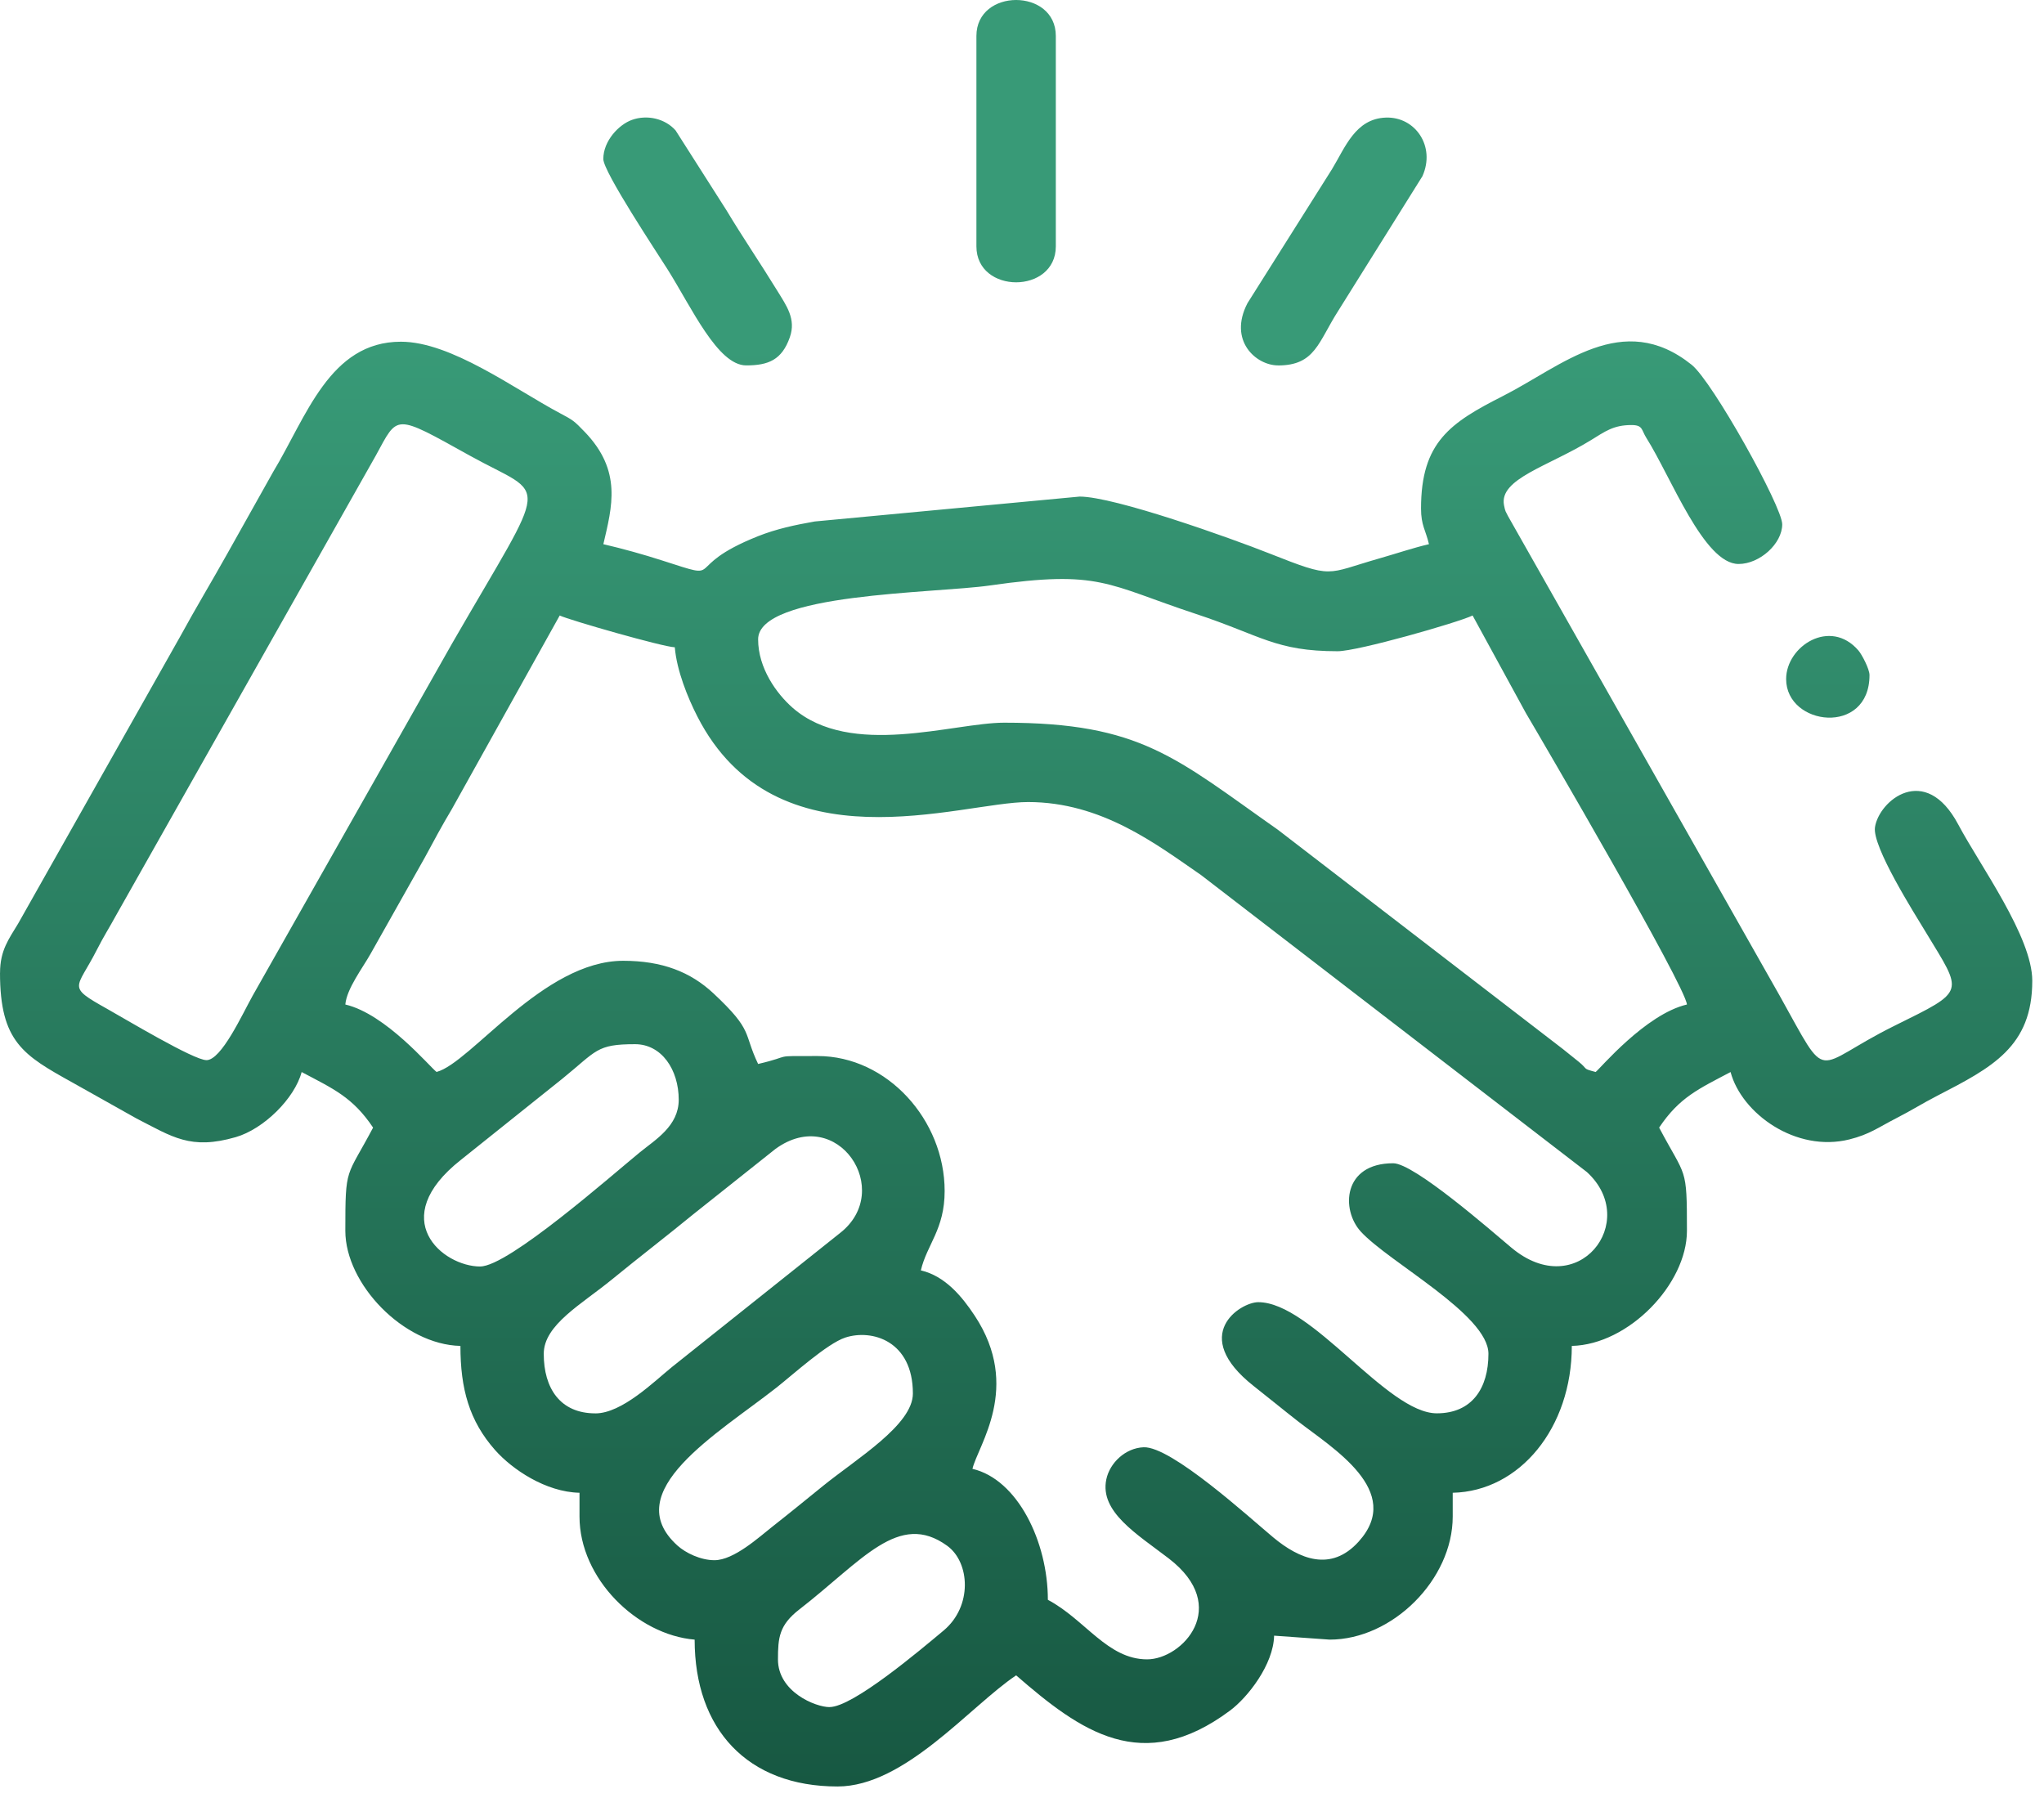 <svg width="141" height="124" viewBox="0 0 141 124" fill="none" xmlns="http://www.w3.org/2000/svg">
<path fill-rule="evenodd" clip-rule="evenodd" d="M57.225 117.754C56.256 117.754 53.666 116.704 53.666 114.468C53.666 112.957 53.749 112.097 55.142 111.015C59.491 107.64 61.998 104.204 65.338 106.625C66.913 107.766 67.098 110.801 65.089 112.475C63.474 113.822 58.838 117.751 57.223 117.751L57.225 117.754ZM123.212 46.839C123.212 50.088 128.963 50.779 128.963 46.566C128.963 46.145 128.435 45.144 128.197 44.868C126.255 42.612 123.212 44.568 123.212 46.842V46.839ZM88.164 25.208C90.73 25.208 90.934 23.593 92.324 21.426L98.123 12.153C99.044 10.096 97.63 8.041 95.6 8.111C93.489 8.186 92.793 10.181 91.882 11.673L86.054 20.912C84.709 23.502 86.648 25.205 88.164 25.205V25.208ZM67.355 2.481V16.993C67.355 20.301 72.833 20.301 72.833 16.993V2.481C72.833 -0.827 67.355 -0.827 67.355 2.481ZM41.618 10.969C41.618 11.856 45.368 17.494 46.051 18.581C47.706 21.209 49.509 25.205 51.475 25.205C53.01 25.205 53.939 24.822 54.485 23.263C54.927 22.007 54.258 21.096 53.617 20.052C52.442 18.137 51.234 16.374 50.12 14.515L46.603 8.995C45.879 8.178 44.642 7.894 43.595 8.269C42.689 8.593 41.618 9.715 41.618 10.969ZM49.284 107.621C48.33 107.621 47.299 107.121 46.734 106.612C42.604 102.883 49.528 98.884 53.545 95.729C54.7 94.821 57.062 92.67 58.313 92.263C60.145 91.666 62.973 92.485 62.973 96.123C62.973 98.287 59.1 100.612 56.762 102.506C55.522 103.51 54.536 104.319 53.272 105.313C52.359 106.03 50.626 107.621 49.284 107.621ZM41.069 97.492C38.64 97.492 37.509 95.761 37.509 93.385C37.509 91.382 40.123 89.968 42.226 88.245C44.152 86.671 45.925 85.315 47.851 83.738L53.494 79.251C57.764 76.15 61.736 82.114 57.935 85.063L46.356 94.293C45.13 95.287 42.909 97.494 41.069 97.494V97.492ZM33.13 87.362C30.535 87.362 26.608 84.091 31.796 80.004L38.795 74.406C41.181 72.472 41.128 72.027 43.809 72.027C45.636 72.027 46.82 73.779 46.82 75.86C46.82 77.671 45.212 78.611 44.144 79.481C42.253 81.024 35.077 87.359 33.13 87.359V87.362ZM30.119 73.945C29.664 73.613 26.616 69.941 23.822 69.29C23.913 68.203 25.025 66.753 25.55 65.816L29.3 59.16C29.87 58.105 30.516 56.894 31.164 55.82L38.61 42.457C39.264 42.77 45.745 44.629 46.549 44.648C46.683 46.261 47.449 48.135 48.094 49.4C53.51 60.028 66.273 55.324 70.918 55.324C75.993 55.324 79.741 58.215 82.856 60.363L109.466 80.845C113.189 84.249 108.831 89.898 104.254 86.057C102.875 84.9 97.552 80.24 96.106 80.24C92.629 80.24 92.501 83.446 93.864 84.945C95.79 87.061 102.676 90.68 102.676 93.383C102.676 95.758 101.546 97.489 99.117 97.489C95.672 97.489 90.495 89.823 86.796 89.823C85.572 89.823 82.004 92.078 86.485 95.609C87.548 96.444 88.502 97.232 89.533 98.035C91.879 99.867 96.883 102.838 93.725 106.336C91.81 108.457 89.629 107.546 87.824 106.041C86.161 104.656 80.799 99.755 78.889 99.83C77.625 99.881 76.551 100.912 76.315 102.05C75.852 104.284 78.423 105.813 80.619 107.496C84.964 110.83 81.543 114.46 79.13 114.46C76.395 114.46 74.85 111.709 72.284 110.353C72.284 106.355 70.2 102.045 67.082 101.319C67.454 99.715 70.5 95.697 67.24 90.758C66.359 89.424 65.197 88.02 63.523 87.629C63.94 85.84 65.164 84.804 65.164 82.155C65.164 77.261 61.208 72.844 56.403 72.844C53.084 72.844 54.836 72.799 52.297 73.391C51.255 71.218 52.002 71.13 49.222 68.527C47.629 67.035 45.668 66.274 42.989 66.274C37.49 66.274 32.487 73.308 30.122 73.94L30.119 73.945ZM52.297 44.102C52.297 40.898 64.436 40.938 68.293 40.384C75.9 39.291 76.328 40.312 82.518 42.355C87.021 43.842 87.982 44.921 92.273 44.921C93.663 44.921 100.568 42.944 101.584 42.457L105.258 49.185C106.327 50.988 116.259 67.993 116.369 69.29C113.516 69.954 110.35 73.742 110.072 73.945C109.11 73.688 109.595 73.792 108.88 73.219C108.459 72.879 108.215 72.692 107.816 72.365L88.164 57.245C81.088 52.274 78.709 49.85 69.273 49.85C65.756 49.85 58.691 52.322 54.686 48.829C53.559 47.843 52.297 46.081 52.297 44.099V44.102ZM14.239 73.126C13.36 73.126 8.635 70.286 7.377 69.582C4.575 68.012 5.282 68.259 6.664 65.551C7.165 64.565 7.508 64.053 8.035 63.089L25.925 31.422C27.476 28.593 27.144 28.505 32.396 31.422C37.839 34.446 37.994 32.576 31.199 44.364L17.439 68.663C16.708 69.97 15.275 73.128 14.239 73.128V73.126ZM0 67.102C0 71.867 1.612 72.791 5.017 74.682L9.401 77.143C11.887 78.415 13.133 79.342 16.264 78.437C18.189 77.88 20.324 75.772 20.809 73.948C22.989 75.102 24.331 75.681 25.737 77.781C23.878 81.295 23.822 80.397 23.822 84.9C23.822 88.567 27.84 92.753 31.761 92.839C31.761 95.791 32.367 98.008 34.156 100.028C35.337 101.359 37.643 102.918 39.976 102.969V104.611C39.976 108.899 43.954 112.769 47.918 113.099C47.918 119.278 51.56 123.229 57.775 123.229C62.416 123.229 66.916 117.692 70.096 115.563C74.558 119.442 78.808 122.495 84.848 117.995C86.073 117.084 87.848 114.818 87.891 112.826L91.724 113.099C96.061 113.099 100.212 108.947 100.212 104.611V102.969C104.835 102.867 108.427 98.488 108.427 92.839C112.351 92.751 116.369 88.564 116.369 84.9C116.369 80.397 116.312 81.295 114.451 77.781C115.857 75.678 117.199 75.102 119.379 73.948C120.143 76.808 123.884 79.516 127.578 78.595C128.971 78.247 129.582 77.762 130.79 77.143C131.89 76.581 132.581 76.128 133.621 75.592C137.429 73.626 140.191 72.201 140.191 67.651C140.191 64.621 136.588 59.704 135.086 56.875C132.796 52.568 129.606 55.241 129.34 57.065C129.145 58.407 132.056 62.995 132.852 64.311C135.415 68.548 135.659 68.296 130.698 70.75C124.921 73.608 126.274 74.957 122.754 68.66L104.029 35.605C103.871 35.271 103.844 35.338 103.75 34.847C103.402 33.029 106.796 32.177 109.747 30.361C110.714 29.767 111.296 29.319 112.538 29.319C113.345 29.319 113.216 29.646 113.57 30.206C115.281 32.916 117.539 38.903 119.931 38.903C121.396 38.903 122.942 37.496 122.942 36.165C122.942 34.947 118.131 26.311 116.695 25.162C111.917 21.337 107.749 25.251 103.683 27.313C100.057 29.153 98.026 30.487 98.026 35.072C98.026 36.251 98.345 36.556 98.573 37.537C97.467 37.794 96.368 38.172 95.169 38.514C91.387 39.591 92.056 39.953 87.54 38.166C84.931 37.132 76.883 34.253 74.477 34.253L56.208 35.97C54.831 36.211 53.54 36.489 52.294 36.985C46.833 39.157 50.248 40.135 45.695 38.667C44.366 38.239 42.979 37.853 41.621 37.537C42.223 34.944 42.928 32.48 40.332 29.788C39.588 29.014 39.532 28.984 38.613 28.494C35.474 26.823 31.116 23.571 27.655 23.571C22.732 23.571 21.136 28.759 18.84 32.555L15.693 38.169C14.571 40.175 13.515 41.916 12.417 43.928L1.254 63.703C0.619 64.763 0.003 65.54 0.003 67.104L0 67.102Z" fill="url(#paint0_linear_42_382)"/>
<defs>
<linearGradient id="paint0_linear_42_382" x1="70.096" y1="0" x2="70.096" y2="123.229" gradientUnits="userSpaceOnUse">
<stop offset="0.193" stop-color="#389A77"/>
<stop offset="1" stop-color="#175842"/>
</linearGradient>
</defs>
</svg>
